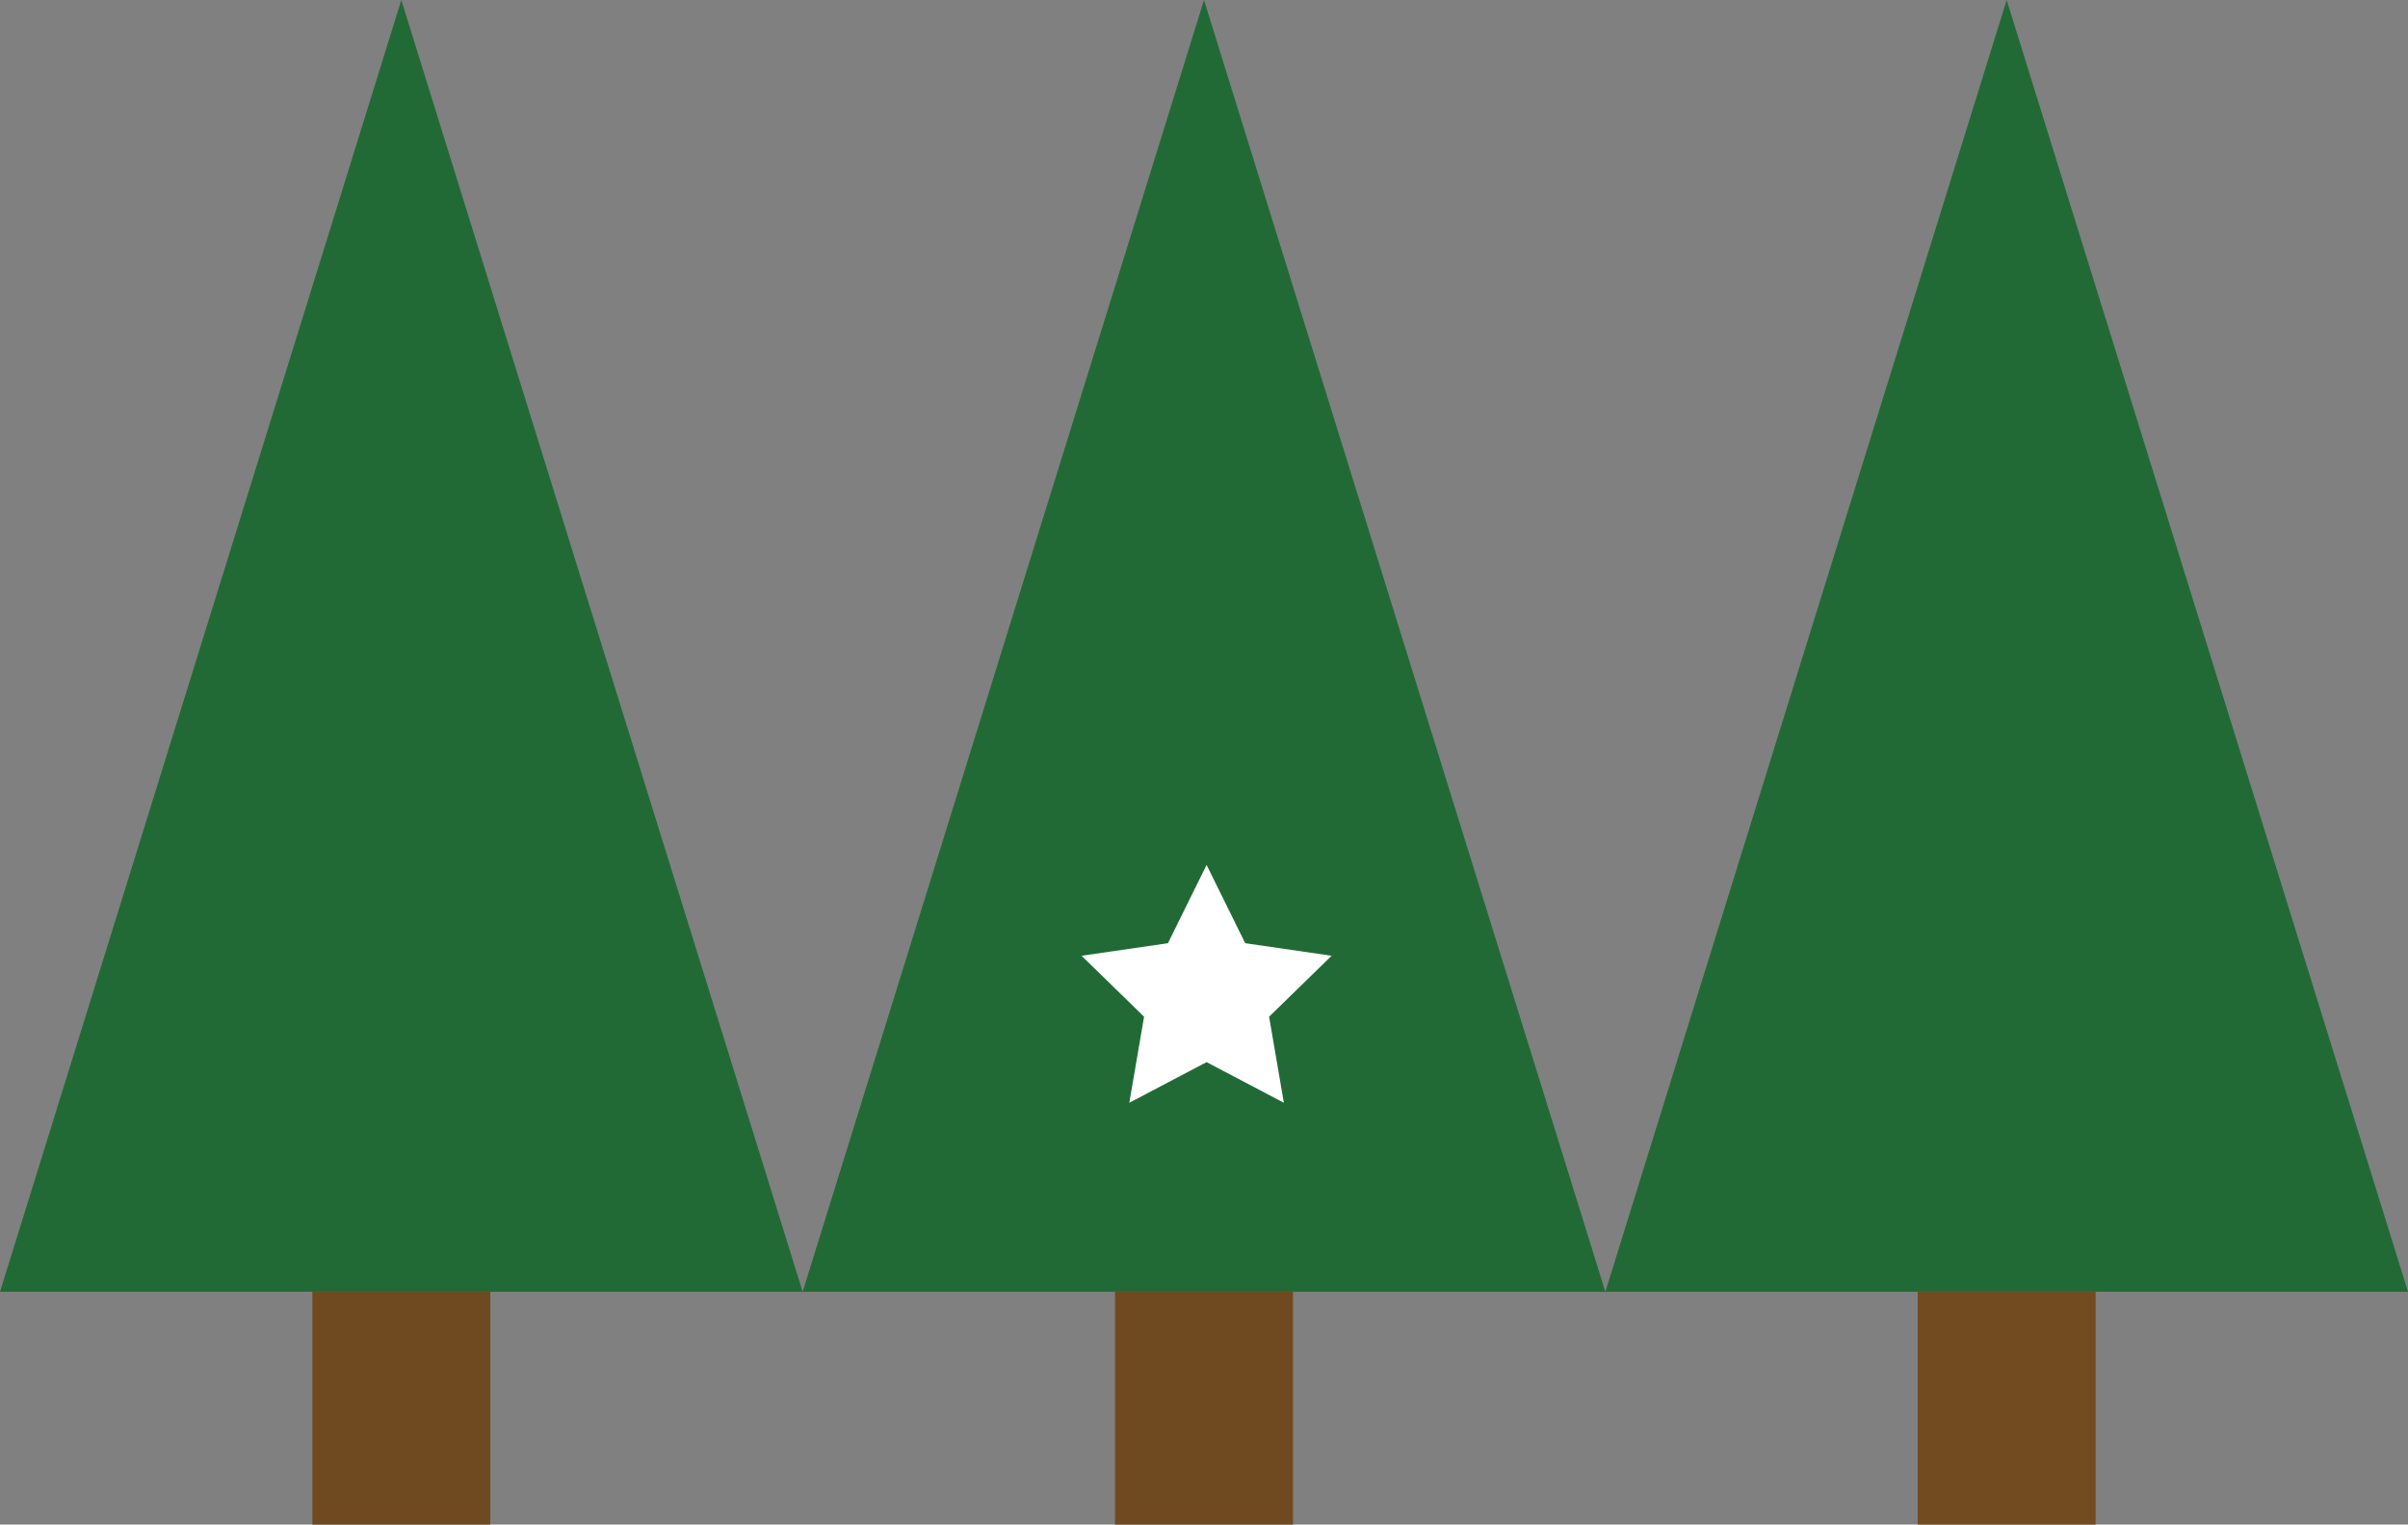 <svg xmlns="http://www.w3.org/2000/svg" viewBox="0 0 1966.06 1244.54"><rect x="0" y="0" width="1966.06" height="1244.54" fill="#808080" stroke="none"/><defs><style>.cls-1{fill:#216a36;}.cls-2{fill:#6f4a21;}.cls-3{fill:#724b21;}.cls-4{fill:#fff;}</style></defs><title>symbol</title><g id="레이어_2" data-name="레이어 2"><g id="레이어_1-2" data-name="레이어 1"><polygon class="cls-1" points="327.67 0 0 1054.54 655.35 1054.54 327.67 0"/><polygon class="cls-1" points="983.03 0 655.35 1054.54 1310.71 1054.54 983.03 0"/><polygon class="cls-1" points="1638.38 0 1310.71 1054.54 1966.06 1054.54 1638.38 0"/><rect class="cls-2" x="255.03" y="1054.54" width="145.29" height="190"/><rect class="cls-2" x="910.38" y="1054.54" width="145.3" height="190"/><rect class="cls-3" x="1565.74" y="1054.54" width="145.29" height="190"/><polygon class="cls-4" points="985.14 706.06 1016.69 769.97 1087.22 780.22 1036.18 829.97 1048.23 900.22 985.14 867.05 922.05 900.22 934.1 829.97 883.06 780.22 953.6 769.97 985.14 706.06"/></g></g></svg>